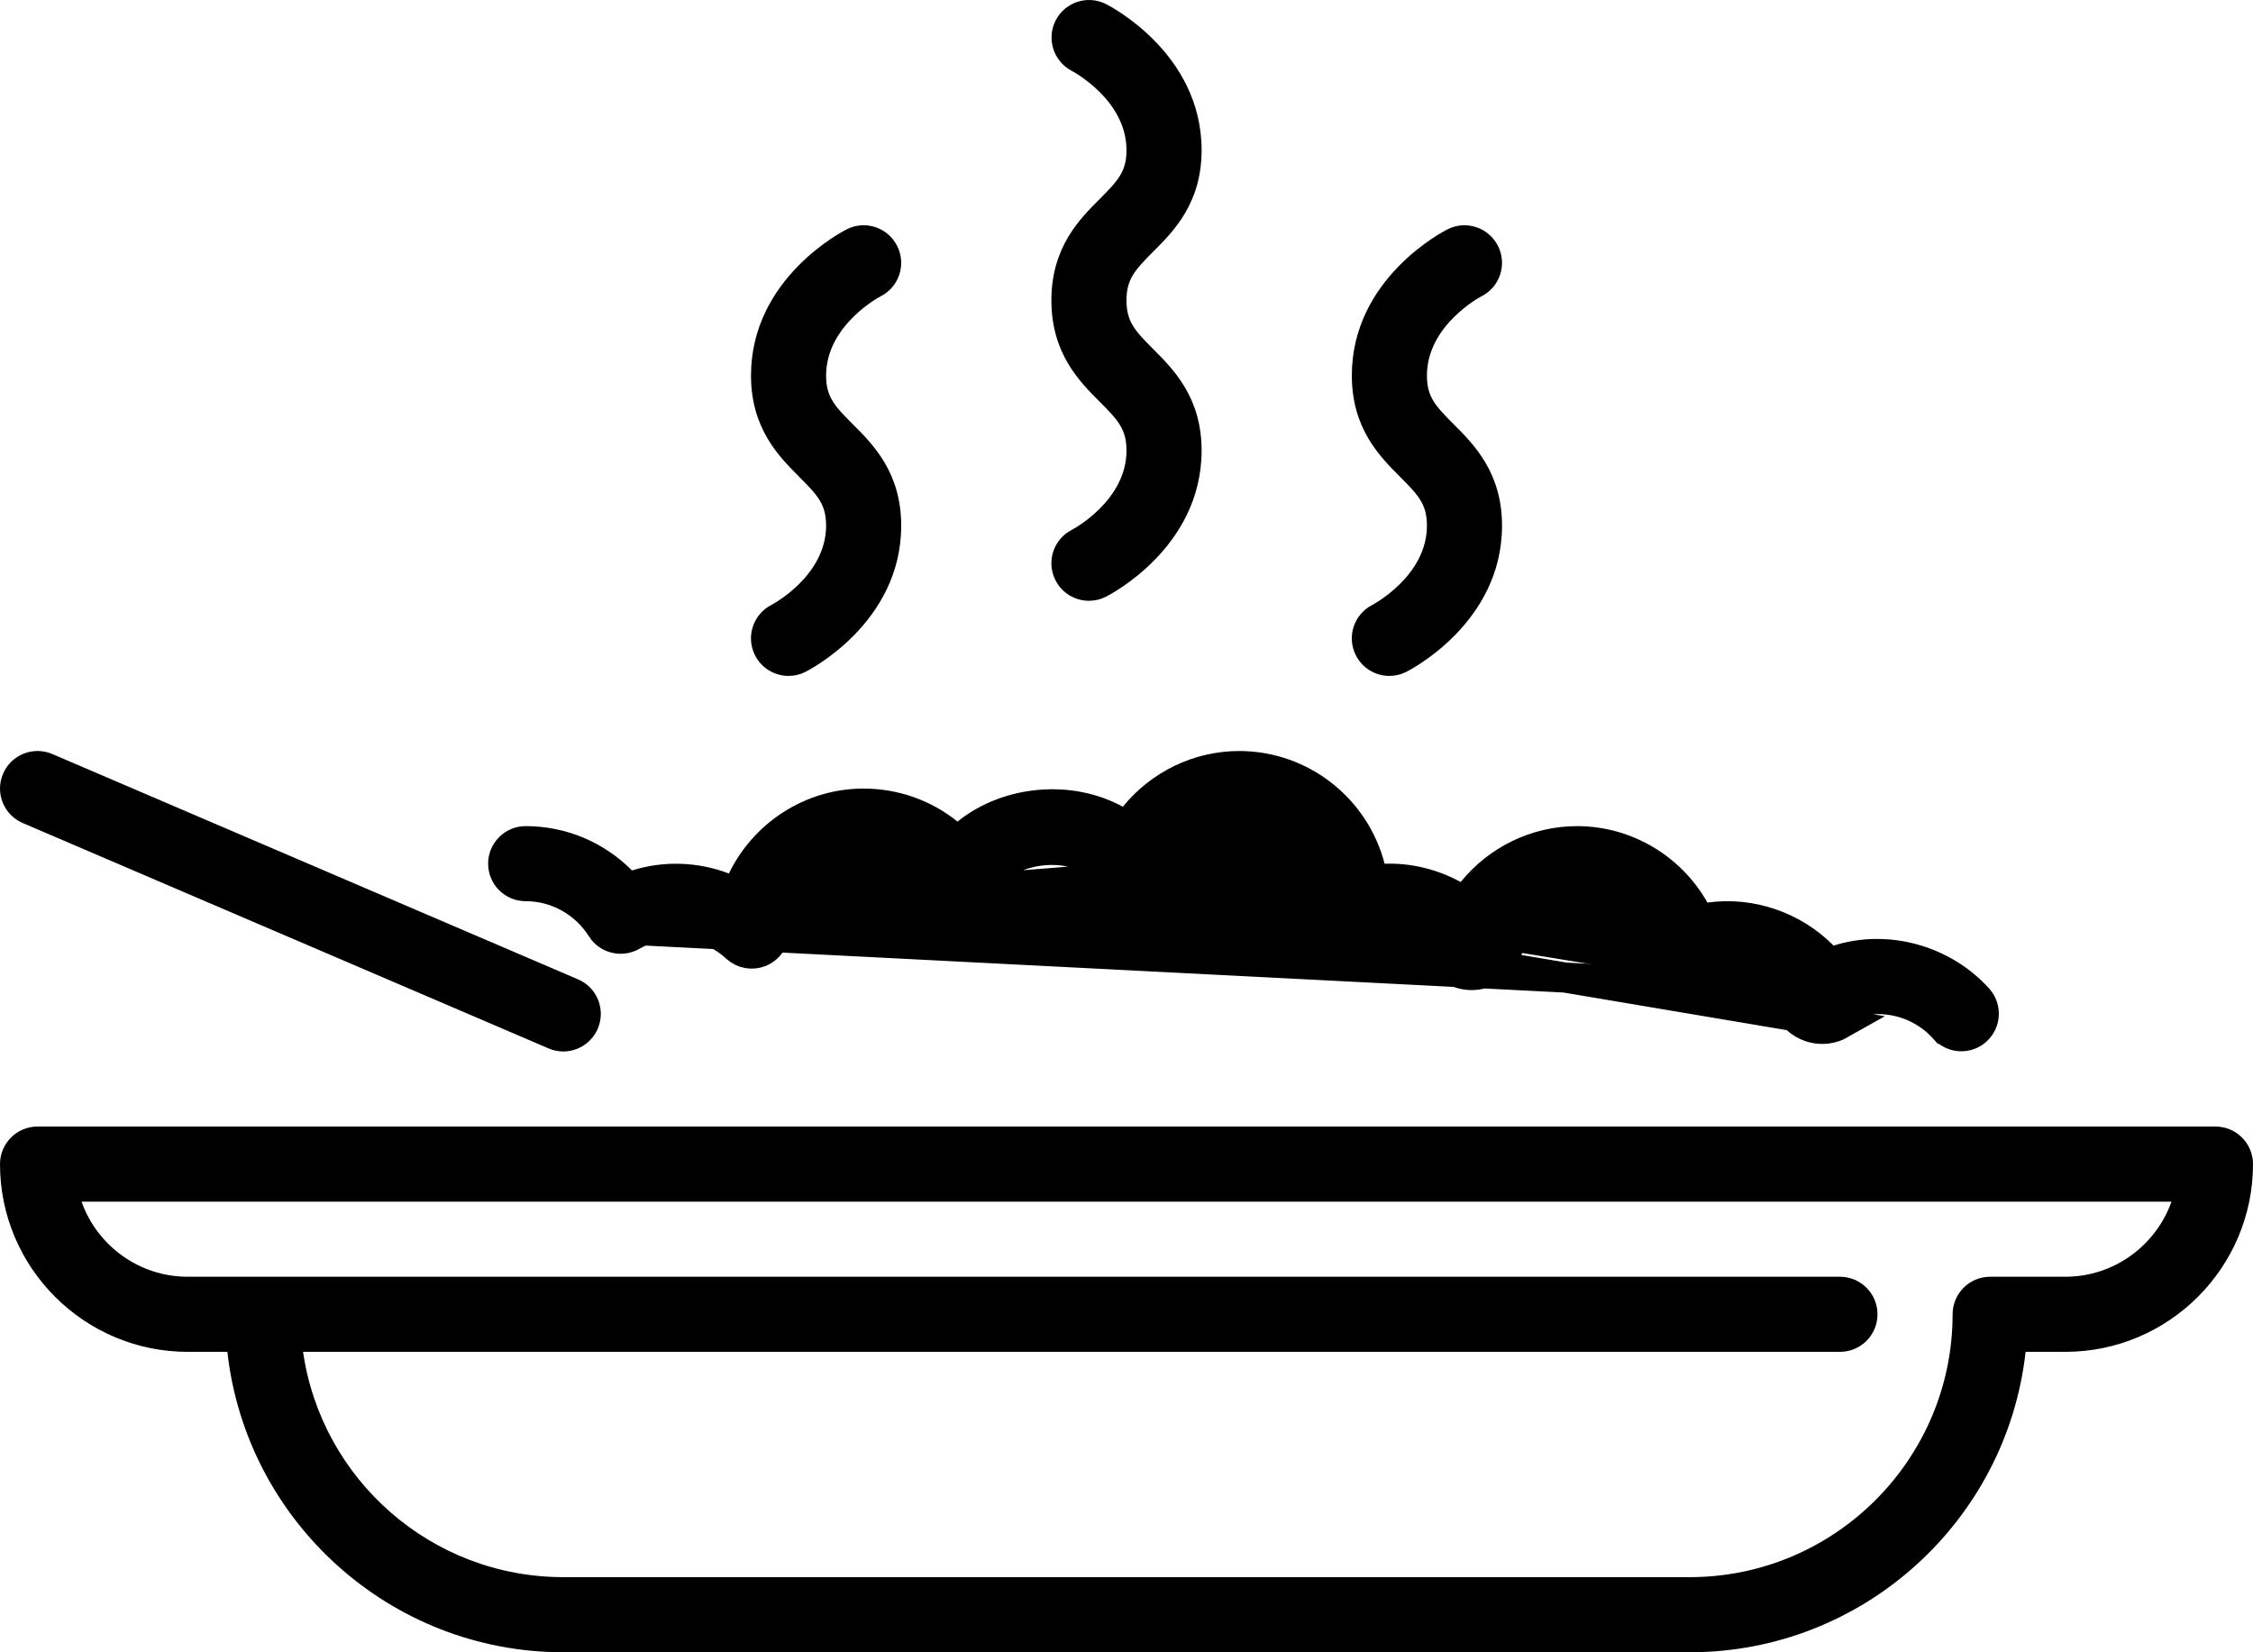 <svg width="75" height="55" viewBox="0 0 75 55" fill="none" xmlns="http://www.w3.org/2000/svg">
<path d="M35.691 17.631C35.074 17.94 34.823 18.69 35.132 19.307C35.352 19.746 35.793 19.998 36.252 19.998C36.439 19.998 36.63 19.956 36.809 19.867C36.939 19.801 40 18.233 40 14.998C40 13.231 39.067 12.296 38.384 11.615C37.772 11.002 37.5 10.701 37.5 9.998C37.5 9.296 37.772 8.995 38.384 8.382C39.066 7.701 40 6.766 40 4.998C40 1.763 36.939 0.196 36.809 0.131C36.198 -0.174 35.452 0.072 35.14 0.683C34.828 1.297 35.074 2.047 35.684 2.363C35.701 2.372 37.5 3.321 37.5 4.998C37.5 5.701 37.229 6.002 36.617 6.615C35.934 7.296 35 8.231 35 9.998C35 11.766 35.934 12.701 36.617 13.382C37.229 13.995 37.5 14.296 37.5 14.998C37.5 16.676 35.702 17.625 35.691 17.631Z" fill="black"/>
<path d="M27.5 17.499C27.5 19.165 25.726 20.111 25.683 20.134C25.072 20.445 24.823 21.193 25.131 21.808C25.351 22.246 25.792 22.499 26.251 22.499C26.438 22.499 26.63 22.456 26.808 22.367C26.938 22.301 30 20.734 30 17.499C30 15.731 29.066 14.796 28.383 14.115C27.771 13.503 27.5 13.201 27.5 12.499C27.5 10.821 29.297 9.872 29.308 9.867C29.926 9.559 30.177 8.808 29.867 8.19C29.559 7.573 28.809 7.32 28.191 7.631C28.061 7.696 25 9.264 25 12.499C25 14.266 25.933 15.201 26.616 15.883C27.228 16.495 27.5 16.796 27.5 17.499Z" fill="black"/>
<path d="M47.501 17.499C47.501 19.165 45.728 20.111 45.686 20.134C45.073 20.445 44.824 21.192 45.132 21.807C45.352 22.246 45.793 22.499 46.252 22.499C46.439 22.499 46.631 22.456 46.809 22.367C46.941 22.301 50.001 20.734 50.001 17.499C50.001 15.731 49.067 14.796 48.384 14.115C47.772 13.502 47.501 13.201 47.501 12.499C47.501 10.821 49.298 9.872 49.309 9.867C49.927 9.558 50.178 8.807 49.868 8.19C49.558 7.572 48.808 7.322 48.192 7.631C48.061 7.696 45.001 9.264 45.001 12.499C45.001 14.266 45.934 15.201 46.617 15.882C47.229 16.495 47.501 16.796 47.501 17.499Z" fill="black"/>
<path d="M20.027 30.9L20.027 30.901C20.24 31.236 20.68 31.348 21.032 31.151C22.206 30.486 23.579 30.684 24.517 31.546C24.729 31.74 25.035 31.796 25.304 31.69C25.571 31.582 25.753 31.332 25.773 31.045L25.773 31.044C25.881 29.479 27.183 28.248 28.749 28.248C29.757 28.248 30.692 28.753 31.249 29.595L20.027 30.9ZM20.027 30.9C19.473 30.027 18.529 29.498 17.499 29.498C17.085 29.498 16.749 29.163 16.749 28.749C16.749 28.335 17.086 27.999 17.499 27.999C18.713 27.999 19.847 28.483 20.683 29.327L20.898 29.544L21.189 29.452C22.134 29.153 23.17 29.192 24.085 29.543L24.514 29.708L24.714 29.294C25.447 27.782 26.993 26.749 28.749 26.749C29.788 26.749 30.774 27.104 31.561 27.737L31.874 27.989L32.188 27.737C33.547 26.644 35.613 26.457 37.138 27.292L37.503 27.493L37.766 27.169C38.607 26.133 39.882 25.499 41.249 25.499C43.342 25.499 45.108 26.936 45.608 28.876L45.708 29.265L46.109 29.251C46.901 29.223 47.689 29.418 48.385 29.798L48.751 29.997L49.013 29.674C49.854 28.635 51.131 27.999 52.499 27.999C54.135 27.999 55.619 28.9 56.404 30.29L56.571 30.586L56.908 30.539C58.296 30.346 59.711 30.843 60.682 31.828L60.897 32.045L61.189 31.953C62.824 31.433 64.695 31.959 65.848 33.243M20.027 30.9L65.848 33.243M37.192 29.217L37.192 29.217C37.371 29.41 37.634 29.494 37.888 29.442L37.89 29.442C38.145 29.391 38.357 29.21 38.446 28.967C38.446 28.967 38.446 28.967 38.446 28.967L38.916 29.14C39.277 28.157 40.214 27.498 41.249 27.498L37.192 29.217ZM37.192 29.217C35.901 27.828 33.529 28.043 32.499 29.594L32.498 29.595M37.192 29.217L32.498 29.595M50.166 31.64C50.016 32.047 49.663 32.347 49.238 32.432C48.812 32.519 48.372 32.376 48.075 32.057C47.404 31.332 46.48 31.021 45.399 31.411L61.277 34.086C60.696 34.416 59.96 34.23 59.605 33.667C58.973 32.669 57.709 32.225 56.572 32.684M50.166 31.64C50.527 30.657 51.464 29.998 52.499 29.998C53.617 29.998 54.604 30.76 54.899 31.85C54.992 32.195 55.229 32.483 55.548 32.642C55.867 32.802 56.239 32.816 56.572 32.684M50.166 31.64L49.696 31.467C49.696 31.467 49.696 31.467 49.696 31.467M50.166 31.64L49.696 31.467M56.572 32.684L56.387 32.219C56.386 32.219 56.386 32.219 56.386 32.219M56.572 32.684L56.385 32.22C56.385 32.22 56.386 32.22 56.386 32.219M56.386 32.219C57.754 31.668 59.271 32.204 60.028 33.4L60.028 33.401C60.241 33.737 60.681 33.849 61.03 33.651L61.031 33.651C62.316 32.927 63.83 33.241 64.731 34.245L64.732 34.245C64.879 34.409 65.084 34.494 65.289 34.494C65.471 34.494 65.648 34.43 65.789 34.303L65.79 34.302C66.099 34.024 66.124 33.55 65.848 33.243M56.386 32.219L65.848 33.243M49.696 31.467C49.607 31.71 49.395 31.891 49.14 31.942L49.139 31.942C48.884 31.994 48.62 31.909 48.442 31.717M49.696 31.467L48.442 31.717M48.442 31.717C48.442 31.717 48.442 31.717 48.442 31.717L48.075 32.057L48.442 31.718C48.442 31.717 48.442 31.717 48.442 31.717ZM32.498 29.595C32.377 29.779 32.145 29.896 31.874 29.896M32.498 29.595L31.874 29.896M31.874 29.896C31.603 29.896 31.371 29.779 31.249 29.595L31.874 29.896ZM30.832 29.871C31.296 30.571 32.453 30.571 32.916 29.871L28.749 28.748C29.588 28.748 30.367 29.168 30.832 29.871Z" fill="black" stroke="black"/>
<path d="M73.75 37.499H1.25C0.56 37.499 0 38.059 0 38.749C0 42.195 2.804 44.999 6.25 44.999H7.569C8.193 50.616 12.969 54.999 18.75 54.999H56.25C62.031 54.999 66.806 50.616 67.43 44.999H68.75C72.196 44.999 75 42.195 75 38.749C75 38.059 74.441 37.499 73.75 37.499ZM68.75 42.499H66.25C65.558 42.499 65 43.059 65 43.749C65 48.574 61.074 52.498 56.25 52.498H18.75C14.349 52.498 10.697 49.234 10.089 44.999H61.25C61.941 44.999 62.5 44.439 62.5 43.749C62.5 43.059 61.941 42.499 61.25 42.499H6.25C4.62 42.499 3.23 41.454 2.714 39.999H72.286C71.77 41.454 70.38 42.499 68.75 42.499Z" fill="black"/>
<path d="M0.758 27.397L18.258 34.897C18.418 34.966 18.585 35 18.749 35C19.235 35 19.697 34.715 19.899 34.241C20.172 33.606 19.877 32.871 19.243 32.6L1.743 25.1C1.108 24.827 0.372 25.122 0.102 25.756C-0.171 26.391 0.124 27.126 0.758 27.397Z" fill="black"/>
</svg>
